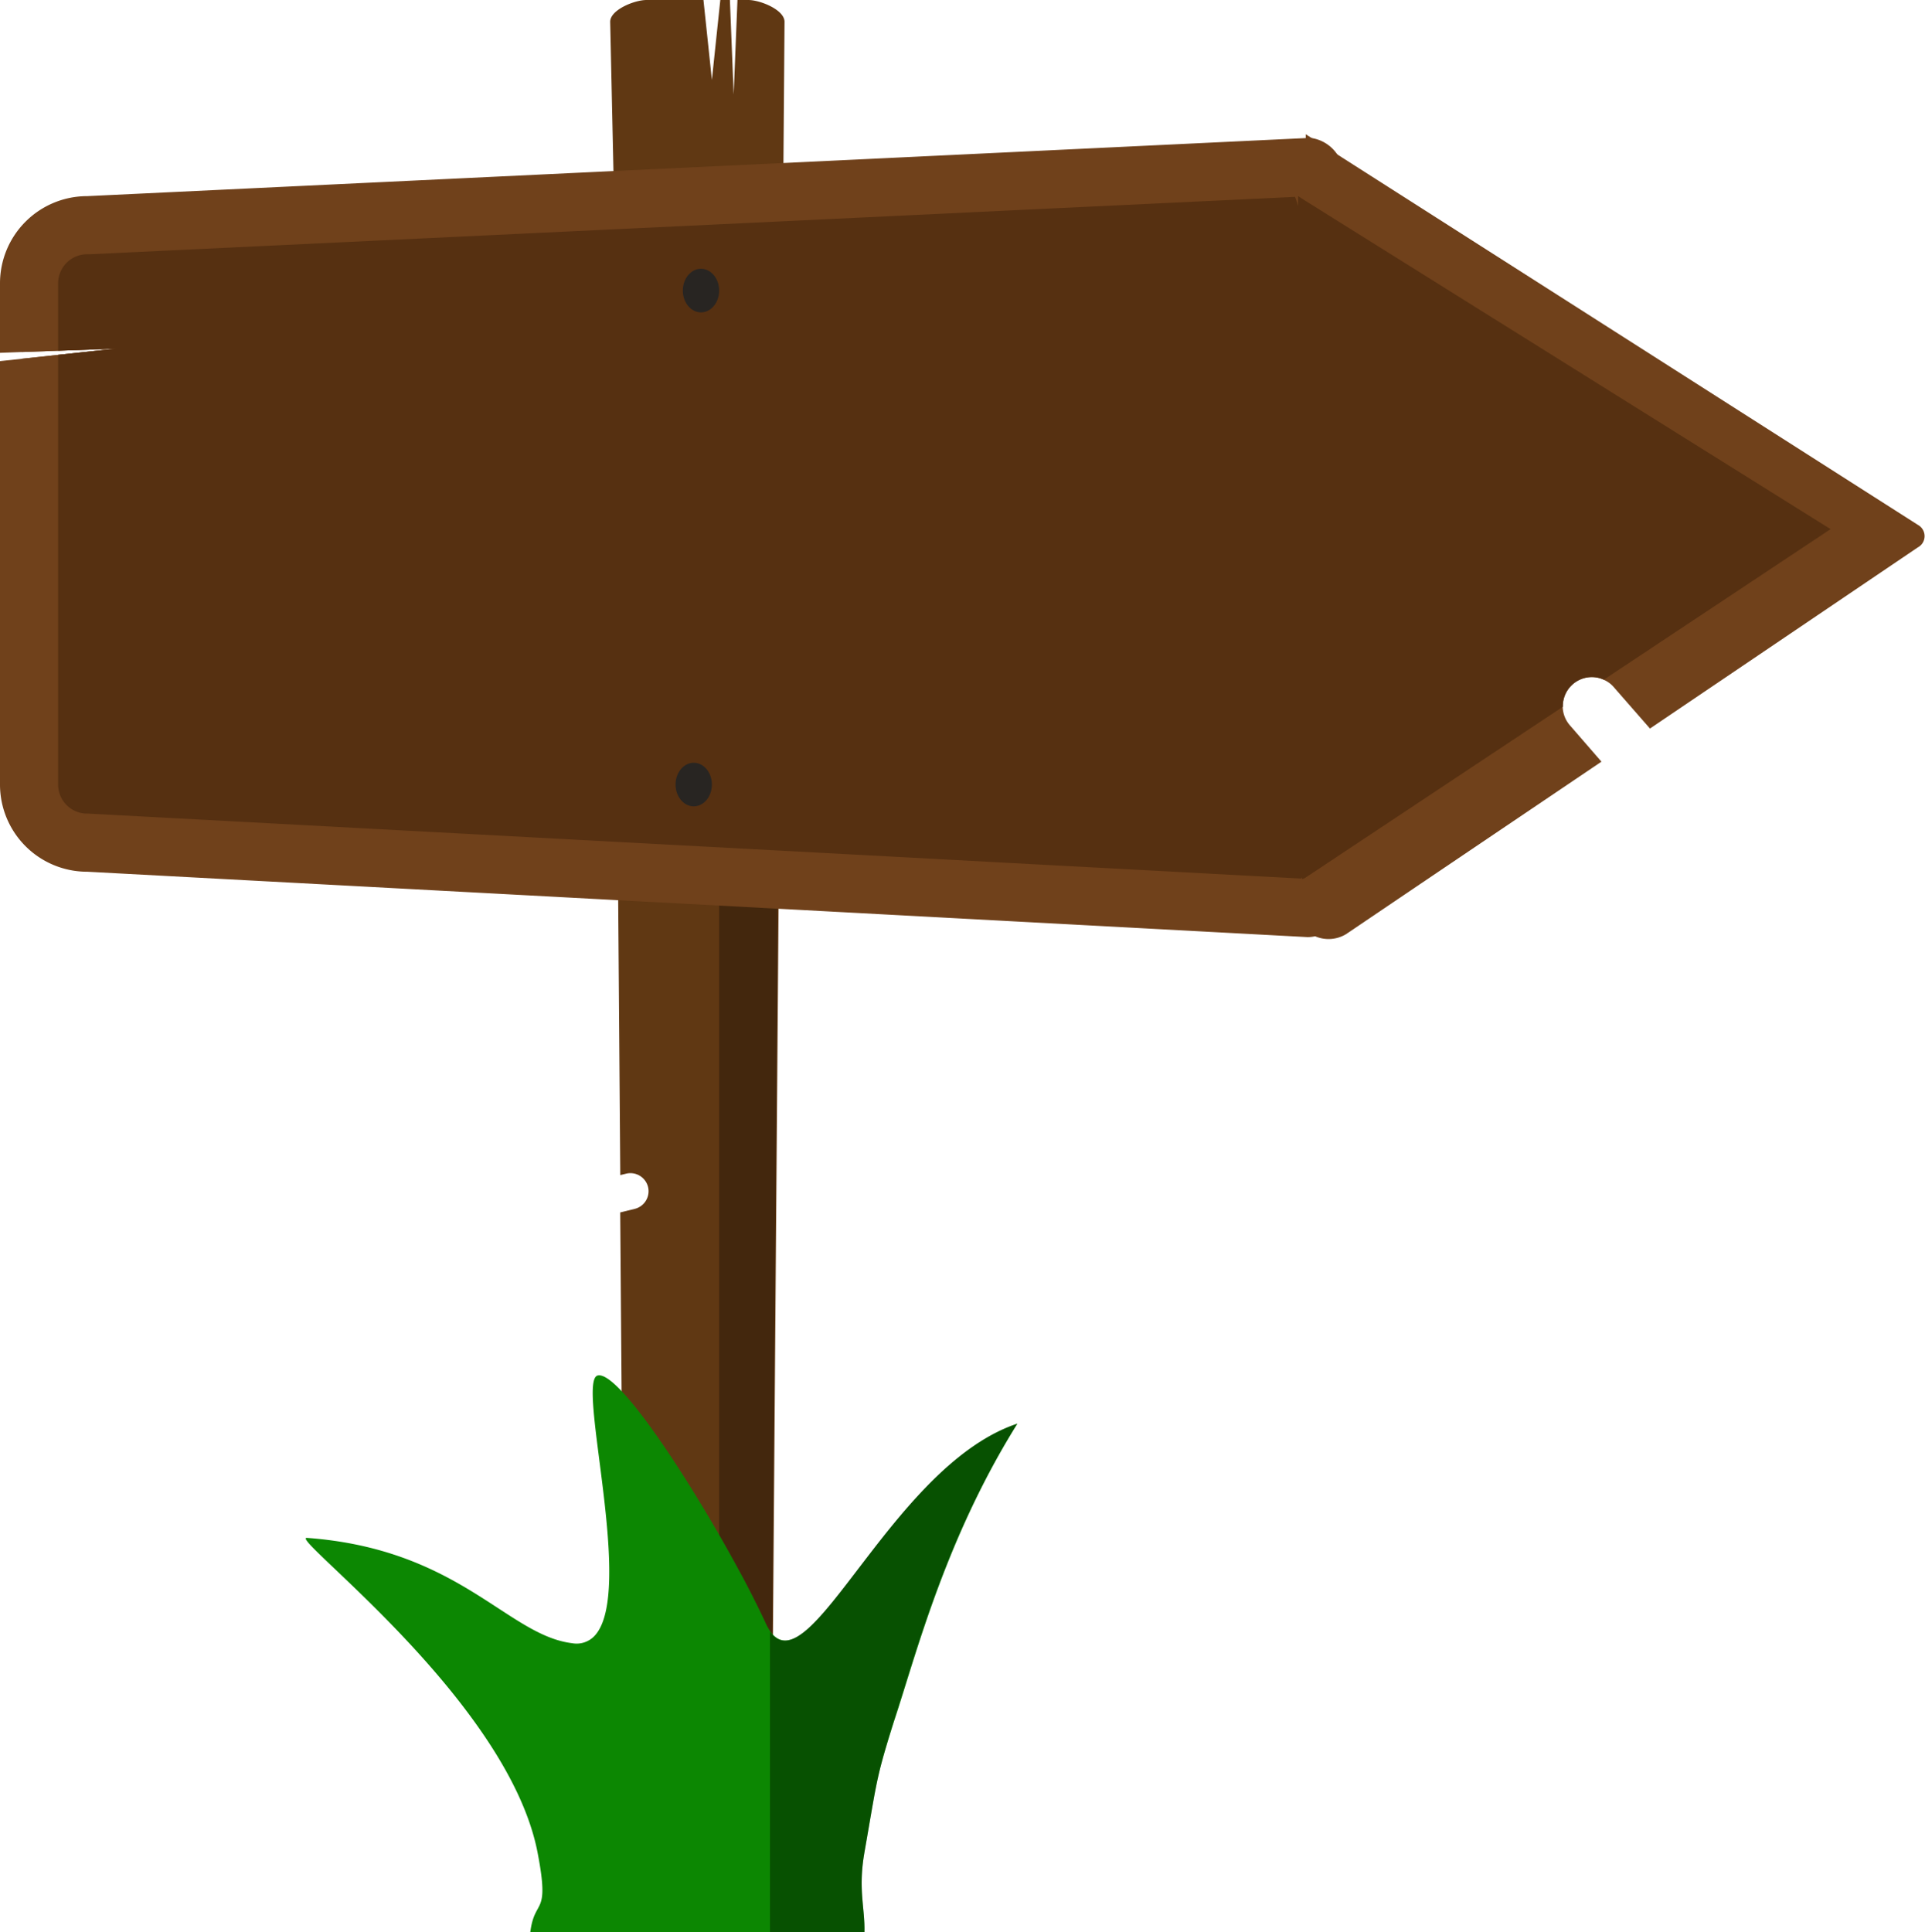 <svg id="Layer_13" data-name="Layer 13" xmlns="http://www.w3.org/2000/svg" viewBox="0 0 265 266"><defs><style>.cls-1{fill:#603813;}.cls-2{opacity:0.3;}.cls-3{fill:#70411b;}.cls-4{fill:#563011;}.cls-5{fill:#0c8702;}.cls-6{opacity:0.4;}.cls-7{fill:#282522;}</style></defs><title>start_skilt</title><path class="cls-1" d="M1165,510l-.15,19.44,0,3,0,5-.67,86.63,0,3.92v1.09l0,3-.06,7.81-.71,92.09-.29,38a3,3,0,0,1-3,3h-14a3,3,0,0,1-3-3l-.55-71.59-.19-24.49,2-.49a2.5,2.5,0,0,0,1.9-2.42,2.46,2.46,0,0,0-.07-.6,2.5,2.5,0,0,0-3-1.83l-.82.2-.29-37.87,0-3,0-5-.65-84.32,0-5,0-3L1141,510c0-1.65,3.35-3,5-3h7.84l1.16,11,1.16-11h1.32l.52,13,.52-13H1160C1161.65,507,1165,508.35,1165,510Z" transform="translate(-1057 -507)"/><path class="cls-2" d="M1164,628v11.9L1163,770a3,3,0,0,1-3,3h-4V628Z" transform="translate(-1057 -507)"/><path class="cls-3" d="M1249,615a23.18,23.18,0,0,1-.71,5.15,39.39,39.39,0,0,1-2.82,7.85c-1.92,3.88-4.47,7.13-7.3,7.85a4.58,4.58,0,0,1-1.17.15l-72.94-3.91H1164l-8-.43-14.07-.75L1069,627a12,12,0,0,1-12-12V556.71l3-.32,5-.54,8-.86-8,.29-5,.18-3,.11V546a12,12,0,0,1,12-12l72.16-3.44,23.69-1.12,71.86-3.43h.29a3.86,3.86,0,0,1,.6,0h0a5.22,5.22,0,0,1,3.47,2.22c2,2.62,3.05,7.11,3.54,11.3A56.57,56.57,0,0,1,1245,546Z" transform="translate(-1057 -507)"/><path class="cls-3" d="M1246,615.08a24.85,24.85,0,0,1-1.59,7.65c-1.79,5-4.74,9.89-7.13,10.24h0l-.22,0-73-3.91H1164l-8-.43-14.09-.76-72.83-3.9H1069a9,9,0,0,1-9-9V556.39l5-.54,8-.86-8,.29-5,.18V546a9,9,0,0,1,9-9h.14l72-3.43,23.65-1.13,71.9-3.42.32,0c1.79.07,3.38,3.5,4.25,8.48a49.27,49.27,0,0,1,.7,8.52v.17Z" transform="translate(-1057 -507)"/><path class="cls-4" d="M1241,615.19c-.08,3.32-2,8.34-3.76,11.17a10.67,10.67,0,0,1-1,1.42l-.14.16-72-3.86-22.25-1.19L1069.21,619h-.13a4,4,0,0,1-4.08-4V555.85l8-.86-8,.29V546a4,4,0,0,1,4-4h.38l71.84-3.42,23.57-1.12,70.48-3.36c.15.38.31.83.47,1.38h0a33.75,33.75,0,0,1,1,6v0c.13,1.36.21,2.86.21,4.48v.46Z" transform="translate(-1057 -507)"/><path class="cls-3" d="M1321,582.36l-36.86,24.93-5-5.72a3.76,3.76,0,0,0-1.38-1,3.91,3.91,0,0,0-1.64-.36,4,4,0,0,0-3,6.64l4.34,5-24,16.2-11.17,7.55a4.66,4.66,0,0,1-4.21.3,3.84,3.84,0,0,1-.49-.27l-.39-.26V633l0-5v-1.64l-.45-84.84,0-6.88,0-5.62,0-3v-.54l.89.57h0l3.47,2.22,79.94,51A1.76,1.76,0,0,1,1321,582.36Z" transform="translate(-1057 -507)"/><path class="cls-4" d="M1309,579.84l-31.21,20.72a3.91,3.91,0,0,0-1.64-.36,4,4,0,0,0-4,4.09l-34.93,23.19-.61.4a1.11,1.11,0,0,1-.39.12l-.52-94,1,.64Z" transform="translate(-1057 -507)"/><path class="cls-5" d="M1176,762c-.9,5.17.09,7.61,0,11h-46c.6-4.88,2.74-2,1-11-4.06-20.94-34.38-43.49-31.75-43.3,21,1.54,27.59,13.42,36.52,14.5a3.39,3.39,0,0,0,3-.93c5.77-5.76-2.49-35.13.5-35.92,2.51-.66,10.56,11.2,16.77,22,1.2,2.08,2.32,4.12,3.33,6,1.19,2.25,2.21,4.31,3,6a7.26,7.26,0,0,0,.7,1.26c5.52,7.62,16.77-22.9,34-28.64-10,16-14,32-17,41C1177.56,751.92,1177.77,751.93,1176,762Z" transform="translate(-1057 -507)"/><path class="cls-6" d="M1176,762c-.9,5.17.09,7.61,0,11h-13V731.64c5.52,7.62,16.77-22.9,34-28.64-10,16-14,32-17,41C1177.56,751.92,1177.77,751.93,1176,762Z" transform="translate(-1057 -507)"/><ellipse class="cls-7" cx="96.5" cy="40" rx="2.5" ry="3"/><ellipse class="cls-7" cx="95.5" cy="108" rx="2.5" ry="3"/></svg>
